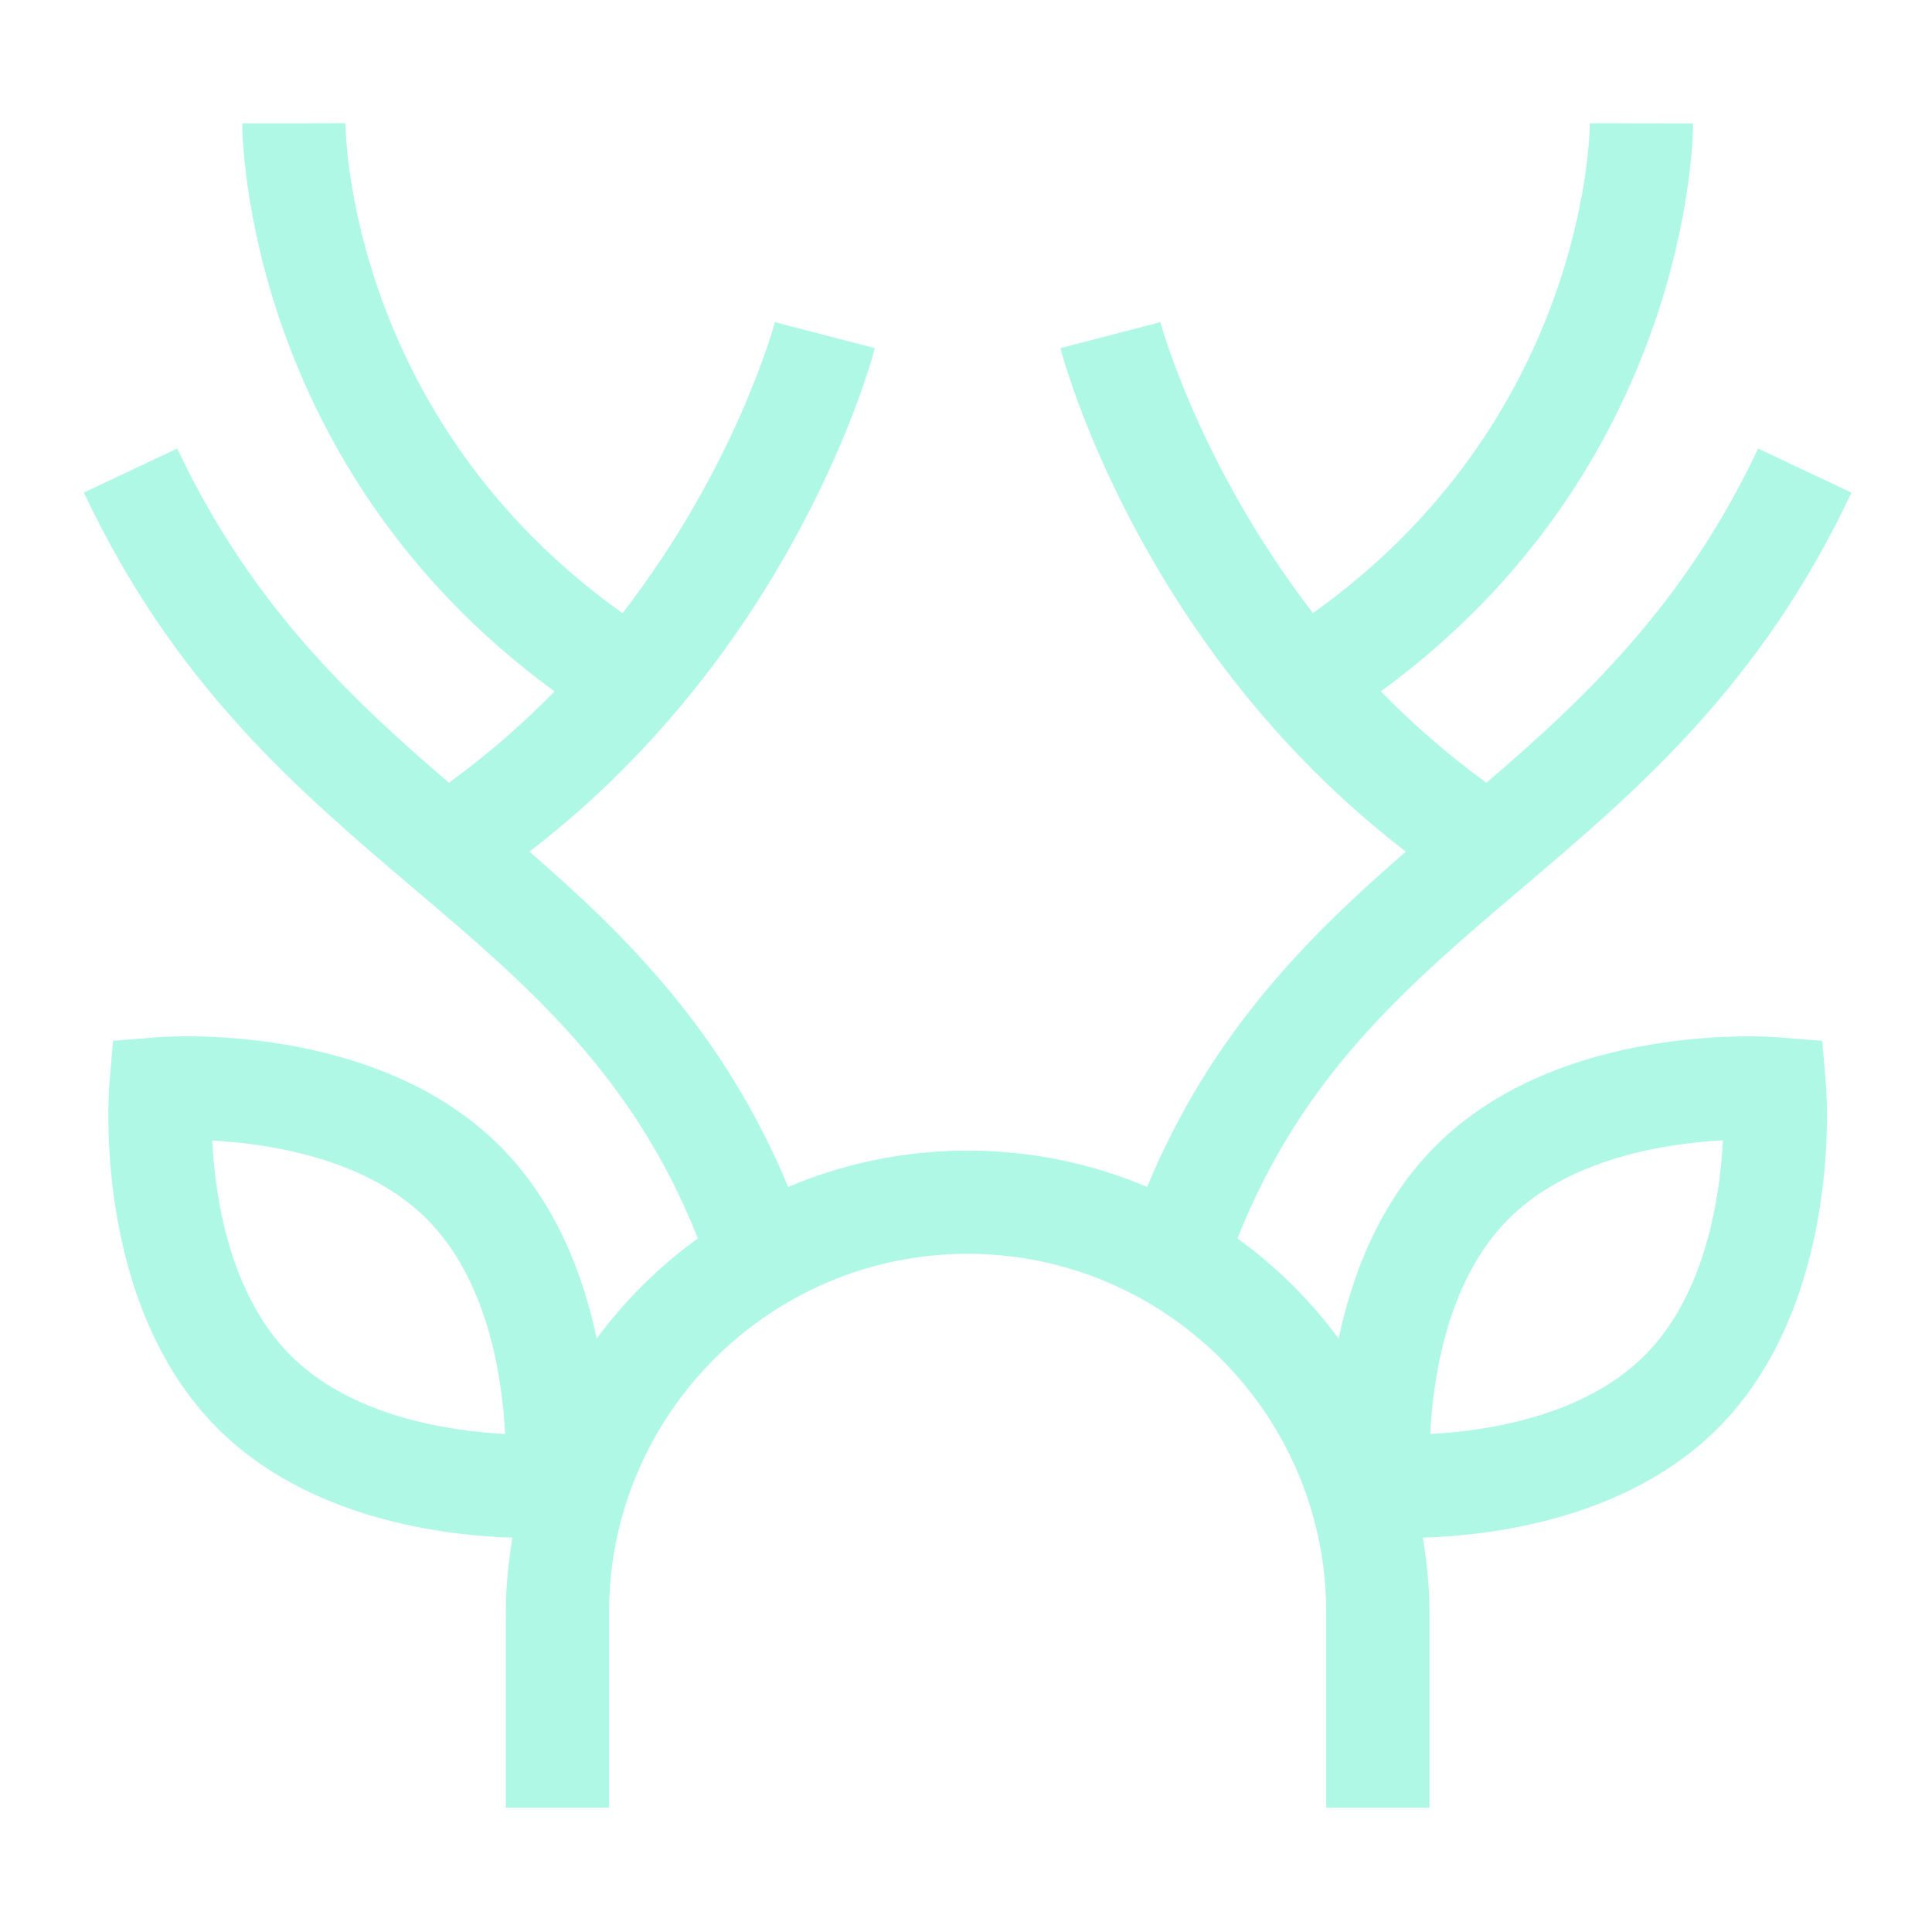 <?xml version="1.0" encoding="UTF-8"?>
<svg id="Layer_2" data-name="Layer 2" xmlns="http://www.w3.org/2000/svg" viewBox="0 0 400 400">
  <defs>
    <style>
      .cls-1 {
        fill: none;
      }

      .cls-2 {
        fill: #aff8e6;
      }
    </style>
  </defs>
  <g id="Illustrasjon">
    <g>
      <g>
        <rect class="cls-1" x="25" y="25" width="350" height="350"/>
        <rect class="cls-1" x="12.5" y="12.5" width="375" height="375"/>
        <rect class="cls-1" width="400" height="400"/>
      </g>
      <path class="cls-2" d="M377.29,215.5l-9.03-.73c-1.84-.16-45.27-3.35-71.1,22.55-11.51,11.54-17.21,26.55-20.01,39.82-5.88-7.94-12.93-14.93-20.94-20.73,13.36-33.82,35.29-52.47,58.43-72.12,24.49-20.79,49.82-42.29,68.69-82.3l-19.33-9.12c-15.19,32.19-35.73,51.58-56.25,69.2-8.15-5.93-15.42-12.33-21.85-18.93,63.81-46.62,64.64-114.58,64.64-117.6l-21.38-.03c-.02,2.59-1.09,61.32-57.32,101.42-23.49-30.46-31.49-59.81-31.6-60.23l-20.69,5.38c.69,2.68,16.69,62.16,71.52,104.24-20.39,17.7-40.31,37.52-53.57,69.42-11.43-4.84-23.99-7.52-37.16-7.52s-25.73,2.68-37.16,7.52c-13.27-31.9-33.18-51.73-53.57-69.42,54.83-42.08,70.82-101.56,71.52-104.24l-20.69-5.38c-.11.43-7.99,29.75-31.55,60.25-56.28-40.1-57.35-98.86-57.36-101.45l-10.69.03h-10.69c0,3.02.82,71,64.66,117.62-6.44,6.58-13.71,12.98-21.87,18.91-20.52-17.62-41.06-37.01-56.25-69.2l-19.33,9.12c18.88,40.01,44.2,61.51,68.69,82.3,23.14,19.65,45.07,38.3,58.43,72.12-8.01,5.79-15.06,12.79-20.94,20.73-2.79-13.27-8.5-28.28-20.01-39.82-25.83-25.9-69.26-22.7-71.1-22.55l-9.03.73-.76,9.03c-.15,1.84-3.47,45.27,22.36,71.16,18.62,18.67,46.35,22.21,61.09,22.68-.83,5.05-1.37,10.2-1.37,15.48v40.43h21.38v-40.43c0-40.94,33.31-74.25,74.24-74.25s74.24,33.31,74.24,74.25v40.43h21.38v-40.43c0-5.28-.54-10.43-1.37-15.48,14.74-.47,42.47-4,61.09-22.68,25.83-25.89,22.51-69.33,22.36-71.16l-.76-9.03ZM60.13,280.59c-12.59-12.63-15.59-32.58-16.19-44.46,11.9.66,31.94,3.73,44.44,16.27,12.6,12.64,15.59,32.62,16.19,44.49-11.88-.63-31.85-3.67-44.45-16.3ZM340.55,280.59c-12.6,12.63-32.57,15.67-44.44,16.3.6-11.87,3.59-31.85,16.19-44.49,12.59-12.62,32.53-15.67,44.42-16.31-.63,11.91-3.65,31.95-16.16,44.49Z"/>
    </g>
  </g>
</svg>